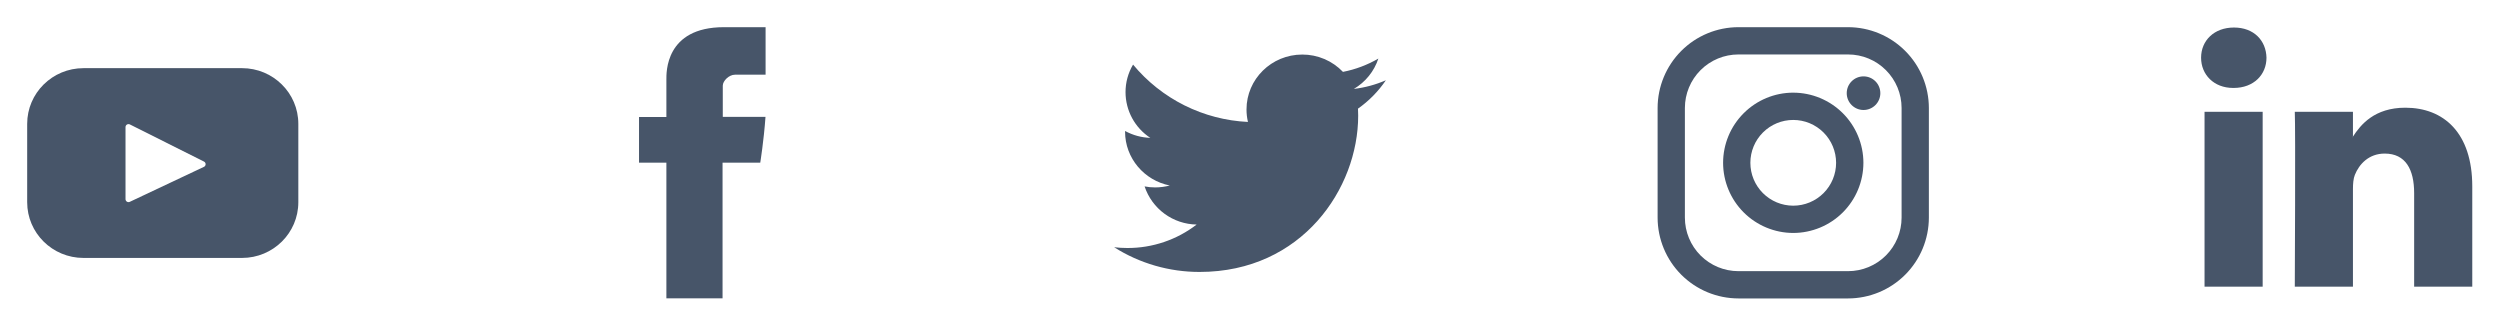 <svg width="184" height="24" viewBox="0 0 184 24" fill="none" xmlns="http://www.w3.org/2000/svg">
<path d="M17.812 5.017H6.145C3.855 5.017 2 6.852 2 9.116V14.884C2 17.148 3.856 18.984 6.145 18.984H17.812C20.102 18.984 21.957 17.148 21.957 14.884V9.116C21.957 6.852 20.101 5.016 17.812 5.016V5.017ZM15.009 12.28L9.552 14.855C9.519 14.871 9.482 14.878 9.445 14.876C9.408 14.874 9.372 14.863 9.341 14.843C9.31 14.824 9.284 14.797 9.266 14.764C9.248 14.732 9.238 14.696 9.238 14.659V9.35C9.239 9.313 9.249 9.277 9.267 9.244C9.286 9.212 9.312 9.185 9.344 9.166C9.376 9.147 9.412 9.136 9.449 9.134C9.486 9.133 9.523 9.14 9.556 9.157L15.014 11.892C15.05 11.91 15.081 11.938 15.102 11.973C15.123 12.008 15.134 12.047 15.134 12.088C15.133 12.129 15.121 12.168 15.099 12.203C15.077 12.237 15.046 12.264 15.009 12.281V12.28Z" fill="#475569"/>
<path d="M49.046 5.865V8.613H47.032V11.973H49.046V21.959H53.18V11.974H55.955C55.955 11.974 56.215 10.363 56.341 8.601H53.197V6.303C53.197 5.96 53.647 5.498 54.093 5.498H56.347V2H53.283C48.943 2 49.046 5.363 49.046 5.865Z" fill="#475569"/>
<path d="M102 5.907C101.25 6.234 100.456 6.449 99.644 6.544C100.497 6.043 101.138 5.249 101.448 4.31C100.64 4.78 99.759 5.112 98.841 5.29C98.454 4.885 97.99 4.563 97.475 4.344C96.96 4.125 96.406 4.013 95.846 4.015C93.58 4.015 91.743 5.825 91.743 8.055C91.743 8.371 91.779 8.68 91.849 8.975C90.224 8.898 88.632 8.482 87.176 7.756C85.72 7.029 84.432 6.007 83.393 4.754C83.029 5.368 82.837 6.07 82.839 6.784C82.84 7.452 83.007 8.109 83.325 8.696C83.644 9.284 84.103 9.782 84.663 10.147C84.013 10.126 83.376 9.952 82.805 9.64V9.69C82.805 11.648 84.22 13.281 86.095 13.653C85.743 13.746 85.38 13.794 85.015 13.794C84.75 13.794 84.493 13.769 84.242 13.719C84.51 14.527 85.023 15.231 85.71 15.734C86.397 16.237 87.223 16.514 88.074 16.526C86.614 17.651 84.822 18.258 82.979 18.253C82.647 18.253 82.321 18.233 82 18.197C83.881 19.388 86.063 20.018 88.289 20.015C95.836 20.015 99.962 13.858 99.962 8.519L99.948 7.996C100.753 7.43 101.448 6.722 102 5.907Z" fill="#475569"/>
<path d="M136.017 2H127.947C126.37 2.002 124.858 2.629 123.744 3.744C122.629 4.859 122.002 6.371 122 7.948V16.018C122.002 17.595 122.629 19.107 123.744 20.221C124.859 21.336 126.371 21.963 127.948 21.965H136.018C137.595 21.963 139.107 21.336 140.221 20.221C141.336 19.106 141.963 17.594 141.965 16.017V7.947C141.963 6.37 141.336 4.858 140.221 3.744C139.106 2.629 137.594 2.002 136.017 2V2ZM139.957 16.017C139.957 16.534 139.855 17.047 139.657 17.525C139.459 18.003 139.169 18.437 138.803 18.803C138.437 19.169 138.003 19.459 137.525 19.657C137.047 19.855 136.534 19.957 136.017 19.957H127.947C126.902 19.957 125.9 19.541 125.162 18.803C124.423 18.064 124.008 17.062 124.008 16.017V7.947C124.008 6.902 124.423 5.9 125.162 5.162C125.901 4.423 126.903 4.008 127.948 4.008H136.018C137.063 4.008 138.065 4.423 138.803 5.162C139.542 5.901 139.957 6.903 139.957 7.948V16.018V16.017Z" fill="#475569"/>
<path d="M131.982 6.819C130.613 6.821 129.301 7.366 128.334 8.334C127.366 9.301 126.822 10.613 126.82 11.982C126.822 13.351 127.366 14.663 128.334 15.631C129.302 16.599 130.614 17.144 131.983 17.146C133.352 17.144 134.665 16.6 135.633 15.632C136.601 14.664 137.145 13.351 137.147 11.982C137.145 10.613 136.6 9.301 135.632 8.333C134.663 7.365 133.351 6.821 131.982 6.82V6.819ZM131.982 15.138C131.145 15.138 130.343 14.806 129.751 14.214C129.159 13.622 128.827 12.82 128.827 11.983C128.827 11.146 129.159 10.344 129.751 9.752C130.343 9.16 131.145 8.828 131.982 8.828C132.819 8.828 133.621 9.16 134.213 9.752C134.805 10.344 135.137 11.146 135.137 11.983C135.137 12.82 134.805 13.622 134.213 14.214C133.621 14.806 132.819 15.138 131.982 15.138Z" fill="#475569"/>
<path d="M137.156 8.095C137.839 8.095 138.393 7.541 138.393 6.858C138.393 6.175 137.839 5.621 137.156 5.621C136.473 5.621 135.919 6.175 135.919 6.858C135.919 7.541 136.473 8.095 137.156 8.095Z" fill="#475569"/>
<path d="M181.959 13.719V21.098H177.681V14.213C177.681 12.483 177.062 11.303 175.514 11.303C174.332 11.303 173.628 12.099 173.319 12.868C173.206 13.143 173.177 13.526 173.177 13.911V21.098H168.897C168.897 21.098 168.955 9.438 168.897 8.229H173.177V10.053L173.149 10.095H173.177V10.053C173.745 9.178 174.76 7.927 177.033 7.927C179.848 7.927 181.959 9.767 181.959 13.719ZM164.421 2.026C162.958 2.026 162 2.986 162 4.249C162 5.484 162.93 6.473 164.365 6.473H164.393C165.886 6.473 166.813 5.484 166.813 4.249C166.787 2.986 165.887 2.026 164.422 2.026H164.421ZM162.254 21.098H166.532V8.229H162.254V21.098Z" fill="#475569"/>
</svg>
